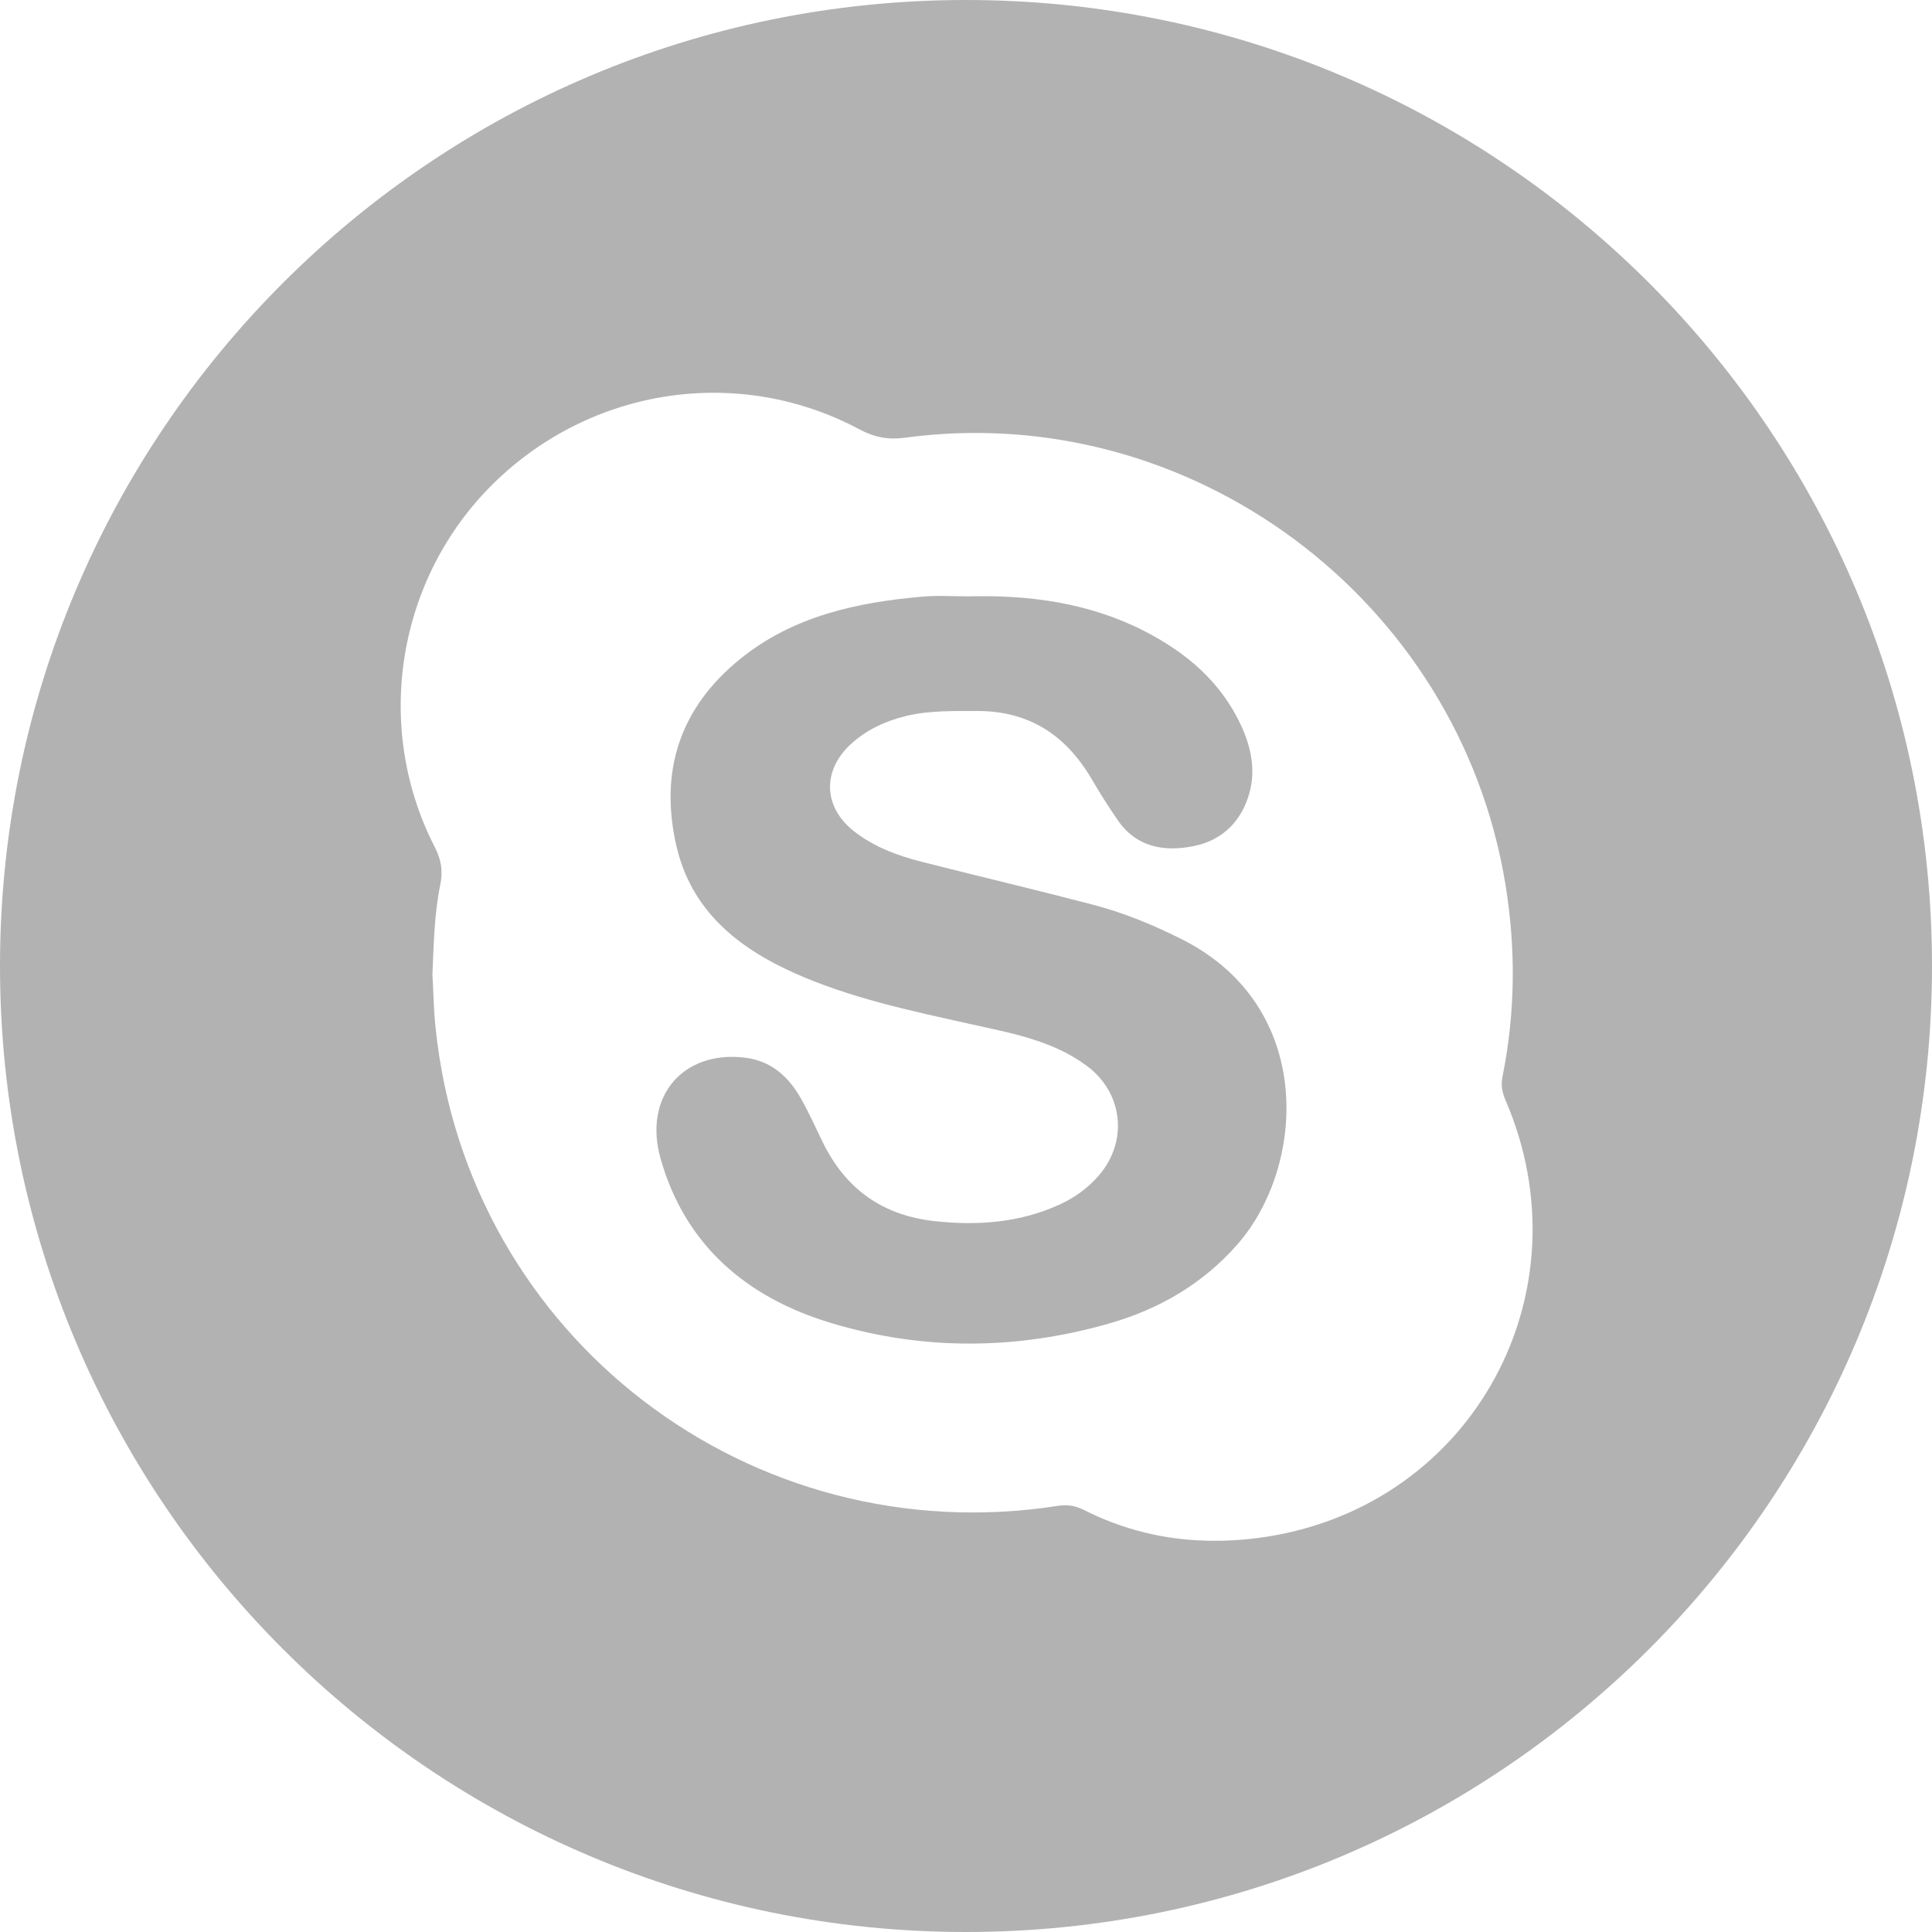 <?xml version="1.0" encoding="utf-8"?>
<!-- Generator: Adobe Illustrator 16.2.0, SVG Export Plug-In . SVG Version: 6.00 Build 0)  -->
<!DOCTYPE svg PUBLIC "-//W3C//DTD SVG 1.1//EN" "http://www.w3.org/Graphics/SVG/1.1/DTD/svg11.dtd">
<svg version="1.1" id="Layer_1" xmlns="http://www.w3.org/2000/svg" xmlns:xlink="http://www.w3.org/1999/xlink" x="0px" y="0px"
	 width="80px" height="80px" viewBox="0 0 80 80" enable-background="new 0 0 80 80" xml:space="preserve">
<g>
	<path fill="#B2B2B2" d="M48.938,38.894c-1.187-0.598-2.414-1.103-3.695-1.436c-2.361-0.618-4.738-1.178-7.098-1.778
		c-1.009-0.258-1.982-0.623-2.805-1.278c-1.25-0.993-1.293-2.487-0.124-3.575c0.66-0.611,1.448-0.971,2.313-1.182
		c0.967-0.231,1.947-0.201,2.93-0.204c2.159-0.006,3.676,1.003,4.744,2.815c0.332,0.573,0.69,1.134,1.063,1.68
		c0.779,1.151,1.935,1.348,3.172,1.097c1.192-0.24,1.979-1.045,2.297-2.196c0.266-0.95,0.07-1.901-0.342-2.792
		c-0.84-1.819-2.285-3.034-4.024-3.923c-2.278-1.159-4.735-1.493-7.257-1.428c-0.633,0-1.275-0.044-1.91,0.011
		c-2.728,0.235-5.369,0.809-7.563,2.589c-2.482,2.014-3.347,4.639-2.628,7.747c0.622,2.674,2.542,4.207,4.91,5.264
		c2.29,1.017,4.731,1.536,7.17,2.079c1.7,0.382,3.448,0.666,4.907,1.748c1.507,1.113,1.728,3.125,0.501,4.543
		c-0.459,0.532-1.02,0.931-1.657,1.218c-1.64,0.74-3.361,0.865-5.137,0.672c-2.169-0.238-3.695-1.336-4.642-3.278
		c-0.289-0.593-0.559-1.201-0.885-1.777c-0.516-0.92-1.241-1.589-2.343-1.716c-2.555-0.305-4.206,1.614-3.483,4.178
		c1.021,3.609,3.586,5.766,7.066,6.813c3.822,1.151,7.703,1.112,11.541,0.009c2.044-0.59,3.843-1.631,5.276-3.262
		C54.079,48.294,54.473,41.673,48.938,38.894z"/>
	<path fill="#B2B2B2" d="M40,0C17.909,0,0,17.909,0,40c0,22.09,17.909,40,40,40c22.092,0,40-17.91,40-40C80,17.909,62.092,0,40,0z
		 M52.494,63.626c-2.611,0.414-5.197,0.121-7.604-1.099c-0.349-0.172-0.67-0.238-1.063-0.176
		c-12.748,1.992-24.45-6.974-25.786-19.752c-0.084-0.767-0.093-1.535-0.135-2.25c0.055-1.28,0.078-2.503,0.322-3.701
		c0.124-0.584,0.04-1.057-0.23-1.583c-2.56-4.996-1.553-11.129,2.44-15.051c4.06-3.983,10.16-4.901,15.15-2.235
		c0.619,0.33,1.192,0.439,1.885,0.345c11.806-1.594,22.916,6.672,24.858,18.462c0.44,2.679,0.42,5.336-0.116,7.994
		c-0.074,0.36-0.011,0.662,0.131,0.989C65.76,53.509,61.016,62.27,52.494,63.626z"/>
</g>
</svg>
